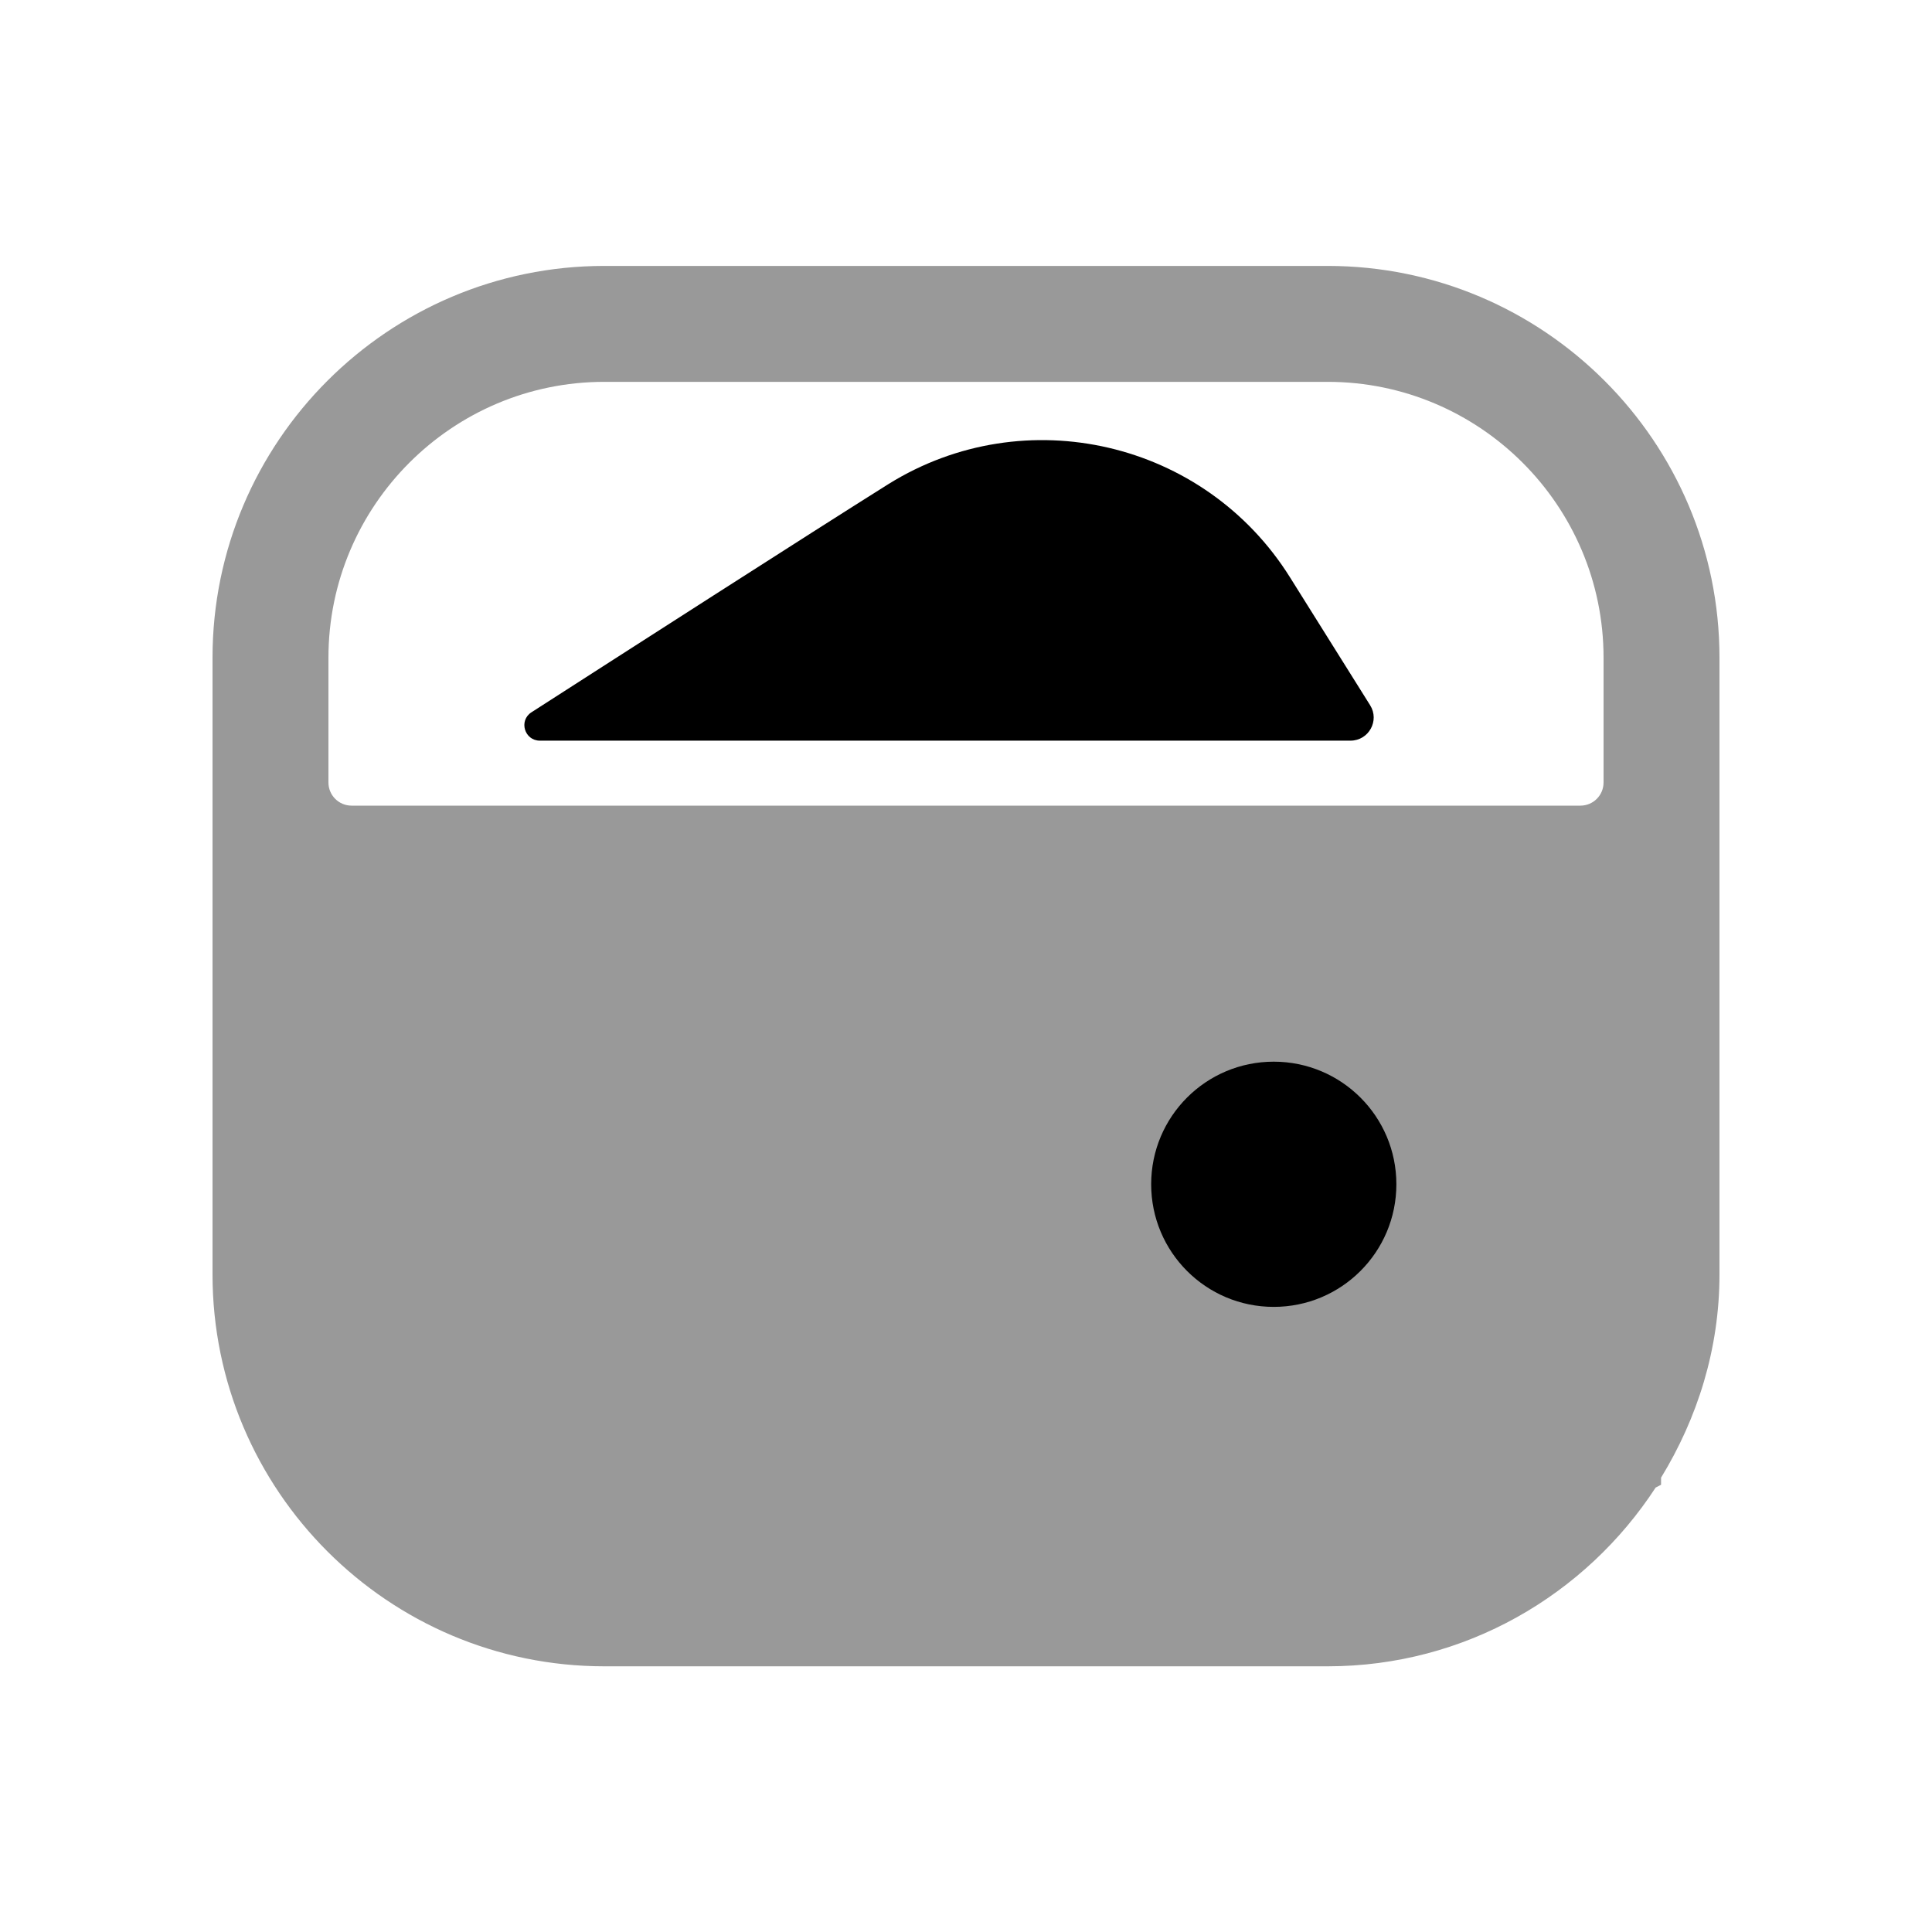<svg width="24px"  height="24px"  viewBox="0 0 25 24" fill="none" xmlns="http://www.w3.org/2000/svg">
<path opacity="0.4" fill-rule="evenodd" clip-rule="evenodd" d="M20.75 9.625C20.75 9.791 20.616 9.925 20.45 9.925H4.55C4.384 9.925 4.25 9.791 4.25 9.625V8.011C4.25 6.042 5.852 4.441 7.82 4.441H17.18C19.148 4.441 20.75 6.042 20.75 8.011V9.625ZM17.18 2.941H7.82C5.024 2.941 2.75 5.215 2.75 8.011V15.991C2.75 18.787 5.024 21.062 7.82 21.062H17.18C18.958 21.062 20.519 20.138 21.424 18.749L21.494 18.713V18.621C21.964 17.852 22.25 16.957 22.25 15.991V8.011C22.25 5.215 19.976 2.941 17.18 2.941Z" fill="#000000" />
<path fill-rule="evenodd" clip-rule="evenodd" d="M11.498 5.763C10.5 6.389 8.005 7.992 6.877 8.717C6.709 8.825 6.787 9.084 6.986 9.084H17.475C17.711 9.084 17.855 8.825 17.729 8.625L16.694 6.973C15.591 5.207 13.264 4.665 11.498 5.763Z" fill="#000000" />
<path d="M14.896 14.824C14.896 15.702 15.606 16.411 16.482 16.411C17.358 16.411 18.069 15.702 18.069 14.824C18.069 13.947 17.358 13.238 16.482 13.238C15.606 13.238 14.896 13.947 14.896 14.824Z" fill="#000000" />
</svg>